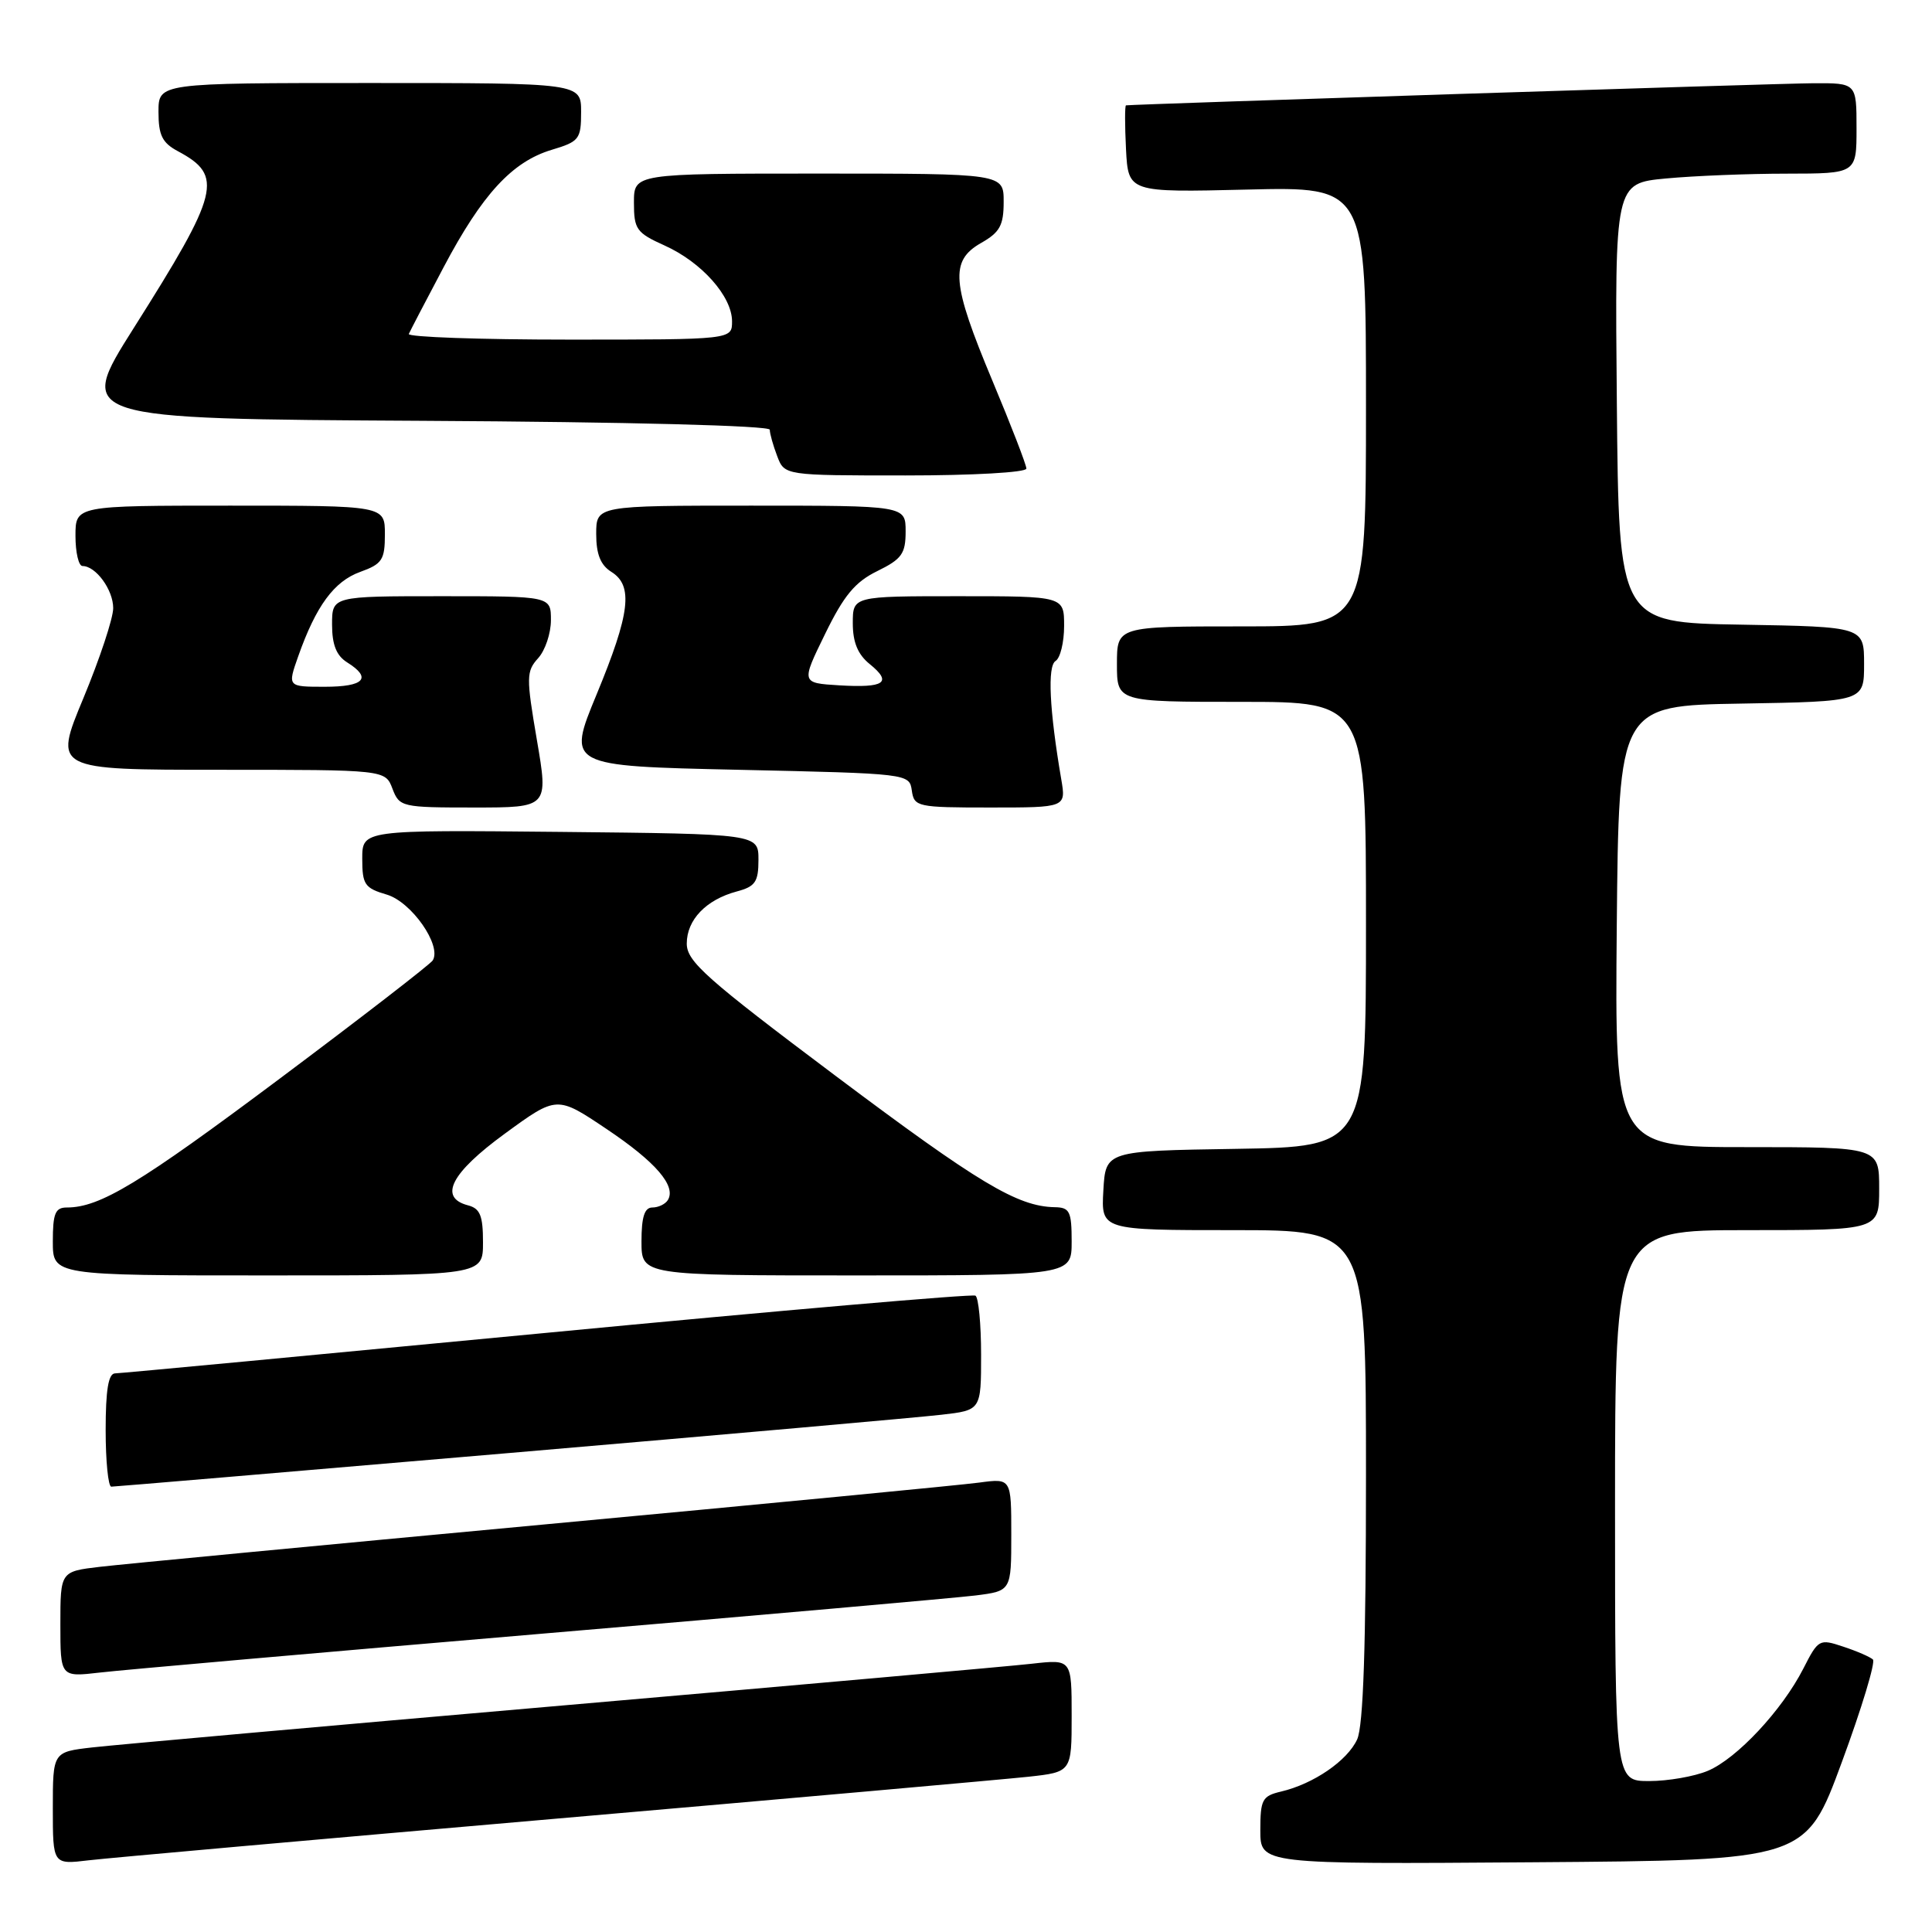 <?xml version="1.0" encoding="UTF-8" standalone="no"?>
<!DOCTYPE svg PUBLIC "-//W3C//DTD SVG 1.1//EN" "http://www.w3.org/Graphics/SVG/1.1/DTD/svg11.dtd" >
<svg xmlns="http://www.w3.org/2000/svg" xmlns:xlink="http://www.w3.org/1999/xlink" version="1.1" viewBox="0 0 256 256">
 <g >
 <path fill="currentColor"
d=" M 73.50 241.00 C 104.85 238.28 133.09 235.77 136.25 235.43 C 142.00 234.80 142.00 234.80 142.00 227.33 C 142.00 219.86 142.00 219.86 136.75 220.45 C 133.86 220.78 105.85 223.27 74.50 225.99 C 43.15 228.71 15.14 231.21 12.25 231.54 C 7.00 232.14 7.00 232.14 7.00 239.61 C 7.00 247.07 7.00 247.07 11.75 246.50 C 14.36 246.19 42.15 243.72 73.50 241.00 Z  M 244.05 233.50 C 246.69 226.35 248.54 220.22 248.17 219.89 C 247.80 219.55 246.04 218.78 244.24 218.19 C 241.07 217.13 240.94 217.20 238.95 221.10 C 236.13 226.62 230.13 233.04 226.28 234.65 C 224.51 235.39 221.02 236.00 218.53 236.00 C 214.00 236.00 214.00 236.00 214.00 199.50 C 214.00 163.00 214.00 163.00 231.50 163.00 C 249.00 163.00 249.00 163.00 249.00 157.50 C 249.00 152.00 249.00 152.00 231.48 152.00 C 213.97 152.00 213.97 152.00 214.23 122.75 C 214.50 93.50 214.50 93.50 230.75 93.23 C 247.00 92.95 247.00 92.95 247.00 88.00 C 247.00 83.05 247.00 83.05 230.75 82.77 C 214.50 82.50 214.50 82.50 214.24 53.40 C 213.97 24.29 213.97 24.29 220.74 23.65 C 224.46 23.30 231.66 23.01 236.75 23.01 C 246.00 23.00 246.00 23.00 246.00 17.00 C 246.00 11.00 246.00 11.00 240.25 11.03 C 235.78 11.05 150.49 13.80 149.20 13.96 C 149.04 13.98 149.04 16.59 149.20 19.75 C 149.50 25.50 149.50 25.50 165.25 25.12 C 181.00 24.74 181.00 24.74 181.00 53.87 C 181.00 83.00 181.00 83.00 164.50 83.00 C 148.00 83.00 148.00 83.00 148.00 88.00 C 148.00 93.00 148.00 93.00 164.50 93.00 C 181.00 93.00 181.00 93.00 181.00 122.48 C 181.00 151.95 181.00 151.95 163.75 152.23 C 146.50 152.50 146.50 152.50 146.20 157.75 C 145.90 163.00 145.90 163.00 163.45 163.00 C 181.00 163.00 181.00 163.00 181.00 195.45 C 181.00 218.13 180.65 228.68 179.83 230.48 C 178.54 233.30 174.05 236.38 169.75 237.39 C 167.25 237.98 167.00 238.45 167.00 242.53 C 167.00 247.02 167.00 247.02 203.13 246.76 C 239.26 246.50 239.26 246.50 244.05 233.50 Z  M 71.50 216.50 C 100.65 214.03 126.64 211.73 129.25 211.41 C 134.00 210.81 134.00 210.81 134.00 203.34 C 134.00 195.88 134.00 195.88 129.75 196.45 C 127.41 196.77 101.42 199.27 72.00 202.01 C 42.58 204.75 16.14 207.27 13.25 207.61 C 8.00 208.23 8.00 208.23 8.00 215.23 C 8.00 222.23 8.00 222.23 13.25 221.62 C 16.14 221.28 42.35 218.98 71.50 216.50 Z  M 67.50 192.53 C 96.10 190.08 121.86 187.80 124.75 187.46 C 130.00 186.86 130.00 186.86 130.00 179.49 C 130.00 175.43 129.66 171.92 129.25 171.68 C 128.84 171.44 103.30 173.65 72.50 176.60 C 41.70 179.54 15.94 181.97 15.25 181.98 C 14.36 181.99 14.00 184.18 14.00 189.50 C 14.00 193.62 14.34 197.00 14.75 196.99 C 15.16 196.99 38.90 194.98 67.50 192.53 Z  M 64.00 164.62 C 64.00 161.07 63.62 160.13 62.00 159.71 C 58.08 158.68 59.76 155.42 66.90 150.21 C 73.79 145.18 73.79 145.18 80.36 149.59 C 86.90 153.97 89.64 157.16 88.49 159.02 C 88.15 159.56 87.23 160.00 86.44 160.00 C 85.40 160.00 85.00 161.25 85.00 164.50 C 85.00 169.00 85.00 169.00 113.50 169.00 C 142.00 169.00 142.00 169.00 142.00 164.50 C 142.00 160.51 141.74 159.99 139.75 159.96 C 134.81 159.86 129.69 156.79 110.75 142.58 C 93.55 129.67 91.00 127.40 91.00 125.03 C 91.00 121.88 93.56 119.21 97.64 118.12 C 100.08 117.47 100.50 116.85 100.50 113.93 C 100.50 110.50 100.50 110.50 74.25 110.23 C 48.00 109.97 48.00 109.97 48.00 113.78 C 48.00 117.21 48.32 117.68 51.25 118.54 C 54.53 119.51 58.56 125.28 57.34 127.26 C 57.03 127.76 47.90 134.82 37.06 142.93 C 18.48 156.83 13.25 160.00 8.85 160.00 C 7.32 160.00 7.00 160.79 7.00 164.50 C 7.00 169.00 7.00 169.00 35.50 169.00 C 64.00 169.00 64.00 169.00 64.00 164.62 Z  M 71.14 98.05 C 69.72 89.74 69.73 88.96 71.30 87.22 C 72.24 86.19 73.00 83.92 73.00 82.17 C 73.00 79.00 73.00 79.00 58.50 79.00 C 44.00 79.00 44.00 79.00 44.00 82.76 C 44.00 85.44 44.58 86.88 46.00 87.77 C 49.33 89.85 48.27 91.00 43.04 91.00 C 38.09 91.00 38.09 91.00 39.52 86.95 C 41.87 80.30 44.26 77.03 47.73 75.78 C 50.64 74.73 51.00 74.18 51.00 70.80 C 51.00 67.00 51.00 67.00 30.50 67.00 C 10.00 67.00 10.00 67.00 10.00 71.00 C 10.00 73.20 10.42 75.00 10.93 75.00 C 12.70 75.00 15.00 78.15 15.00 80.58 C 15.00 81.92 13.22 87.28 11.05 92.51 C 7.10 102.00 7.10 102.00 29.07 102.00 C 51.05 102.00 51.05 102.00 52.00 104.50 C 52.93 106.93 53.21 107.00 62.81 107.00 C 72.67 107.00 72.67 107.00 71.14 98.05 Z  M 140.62 103.25 C 139.05 94.06 138.77 88.26 139.87 87.58 C 140.49 87.20 141.00 85.11 141.00 82.94 C 141.00 79.00 141.00 79.00 127.00 79.00 C 113.00 79.00 113.00 79.00 113.00 82.59 C 113.00 85.11 113.67 86.73 115.25 88.00 C 118.27 90.45 117.22 91.17 111.19 90.81 C 106.15 90.50 106.15 90.50 109.33 84.00 C 111.82 78.90 113.30 77.11 116.25 75.67 C 119.49 74.08 120.00 73.37 120.00 70.42 C 120.00 67.00 120.00 67.00 99.50 67.00 C 79.00 67.00 79.00 67.00 79.00 70.76 C 79.00 73.44 79.58 74.88 81.00 75.77 C 83.94 77.60 83.50 81.26 79.06 92.00 C 75.13 101.50 75.13 101.50 97.82 102.00 C 120.41 102.50 120.50 102.51 120.82 104.75 C 121.13 106.91 121.53 107.00 131.20 107.00 C 141.26 107.00 141.26 107.00 140.62 103.25 Z  M 136.00 62.09 C 136.00 61.59 133.97 56.35 131.50 50.45 C 126.08 37.50 125.84 34.57 129.99 32.20 C 132.48 30.79 132.99 29.87 132.99 26.75 C 133.00 23.00 133.00 23.00 108.50 23.00 C 84.00 23.00 84.00 23.00 84.00 26.85 C 84.00 30.38 84.33 30.85 88.06 32.53 C 92.97 34.74 97.00 39.27 97.00 42.58 C 97.00 45.00 97.00 45.00 75.42 45.00 C 63.55 45.00 53.98 44.66 54.17 44.25 C 54.35 43.84 56.42 39.86 58.78 35.41 C 63.89 25.74 67.87 21.42 73.11 19.85 C 76.75 18.76 77.00 18.44 77.00 14.84 C 77.00 11.00 77.00 11.00 49.00 11.00 C 21.00 11.00 21.00 11.00 21.00 14.83 C 21.00 17.92 21.50 18.93 23.58 20.04 C 29.65 23.29 29.12 25.44 17.70 43.50 C 10.12 55.50 10.12 55.50 56.06 55.76 C 83.35 55.91 102.00 56.40 102.00 56.94 C 102.00 57.45 102.44 59.02 102.98 60.43 C 103.95 63.00 103.95 63.00 119.98 63.00 C 128.90 63.00 136.00 62.60 136.00 62.09 Z "/>
</g>
</svg>